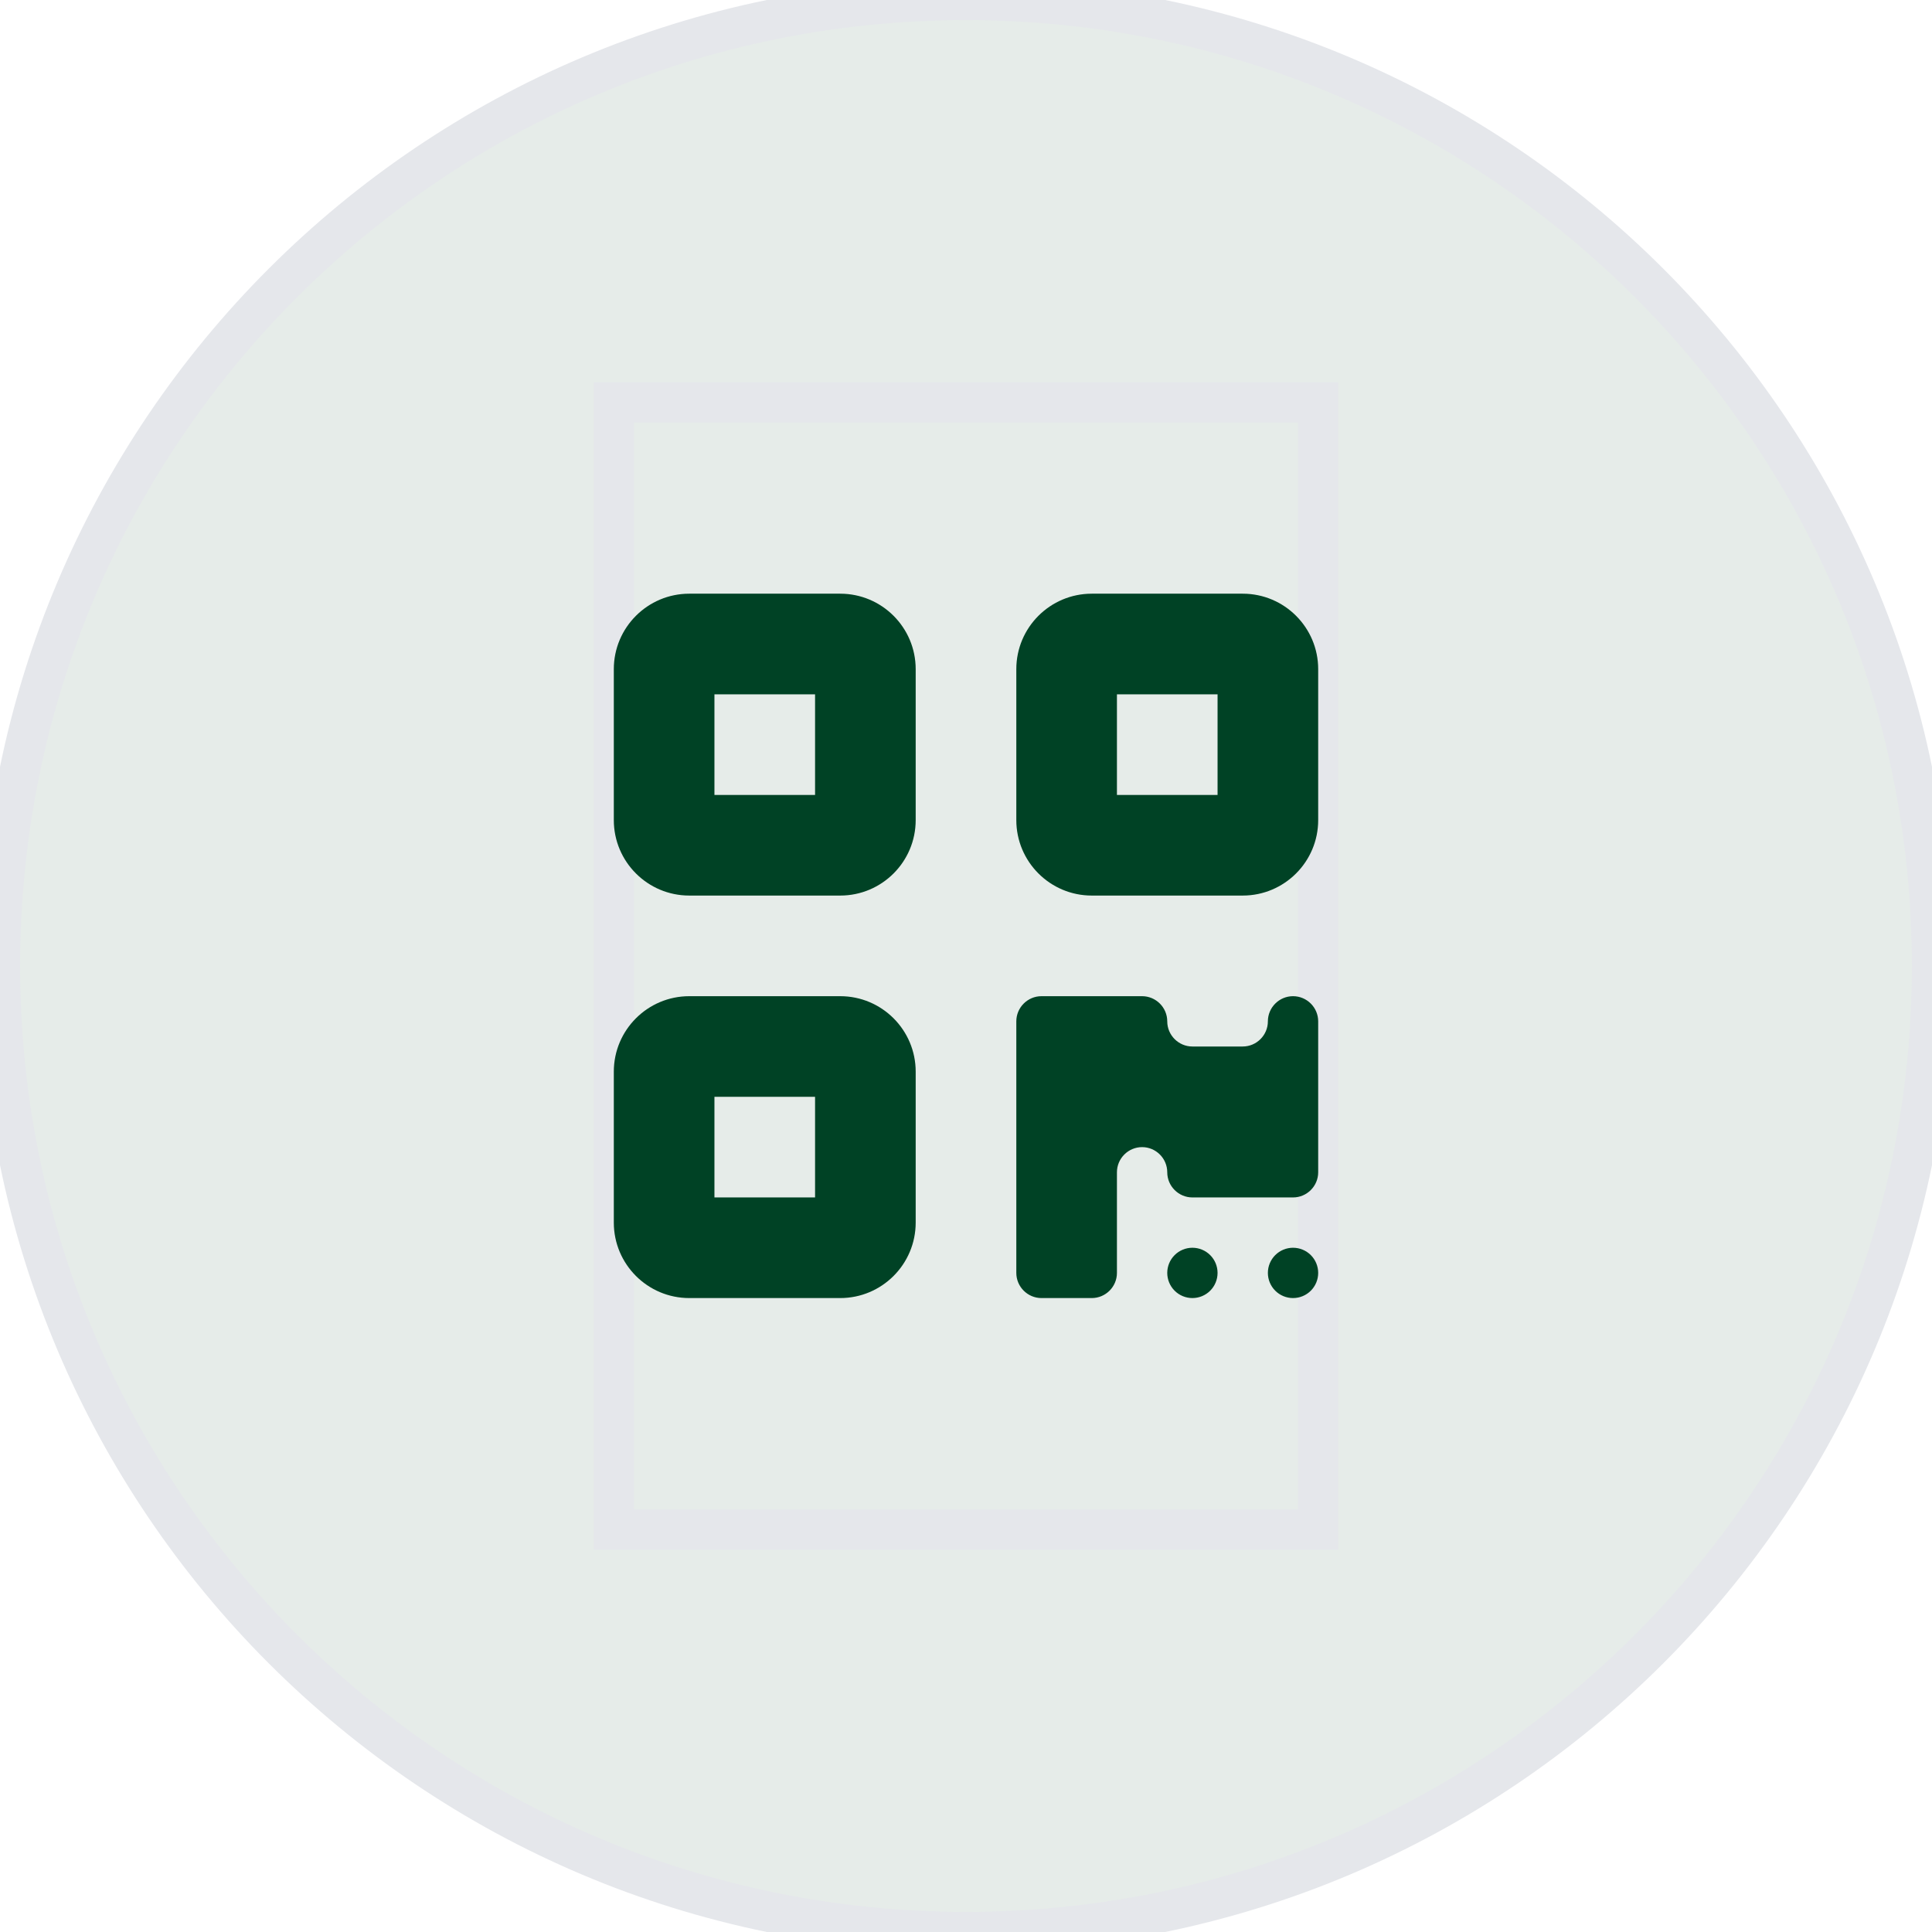<svg width="48" height="48" viewBox="0 0 48 48" fill="none" xmlns="http://www.w3.org/2000/svg">
<path d="M24 0C37.255 0 48 10.745 48 24C48 37.255 37.255 48 24 48C10.745 48 0 37.255 0 24C0 10.745 10.745 0 24 0Z" fill="#004225" fill-opacity="0.1"/>
<path d="M24 0C37.255 0 48 10.745 48 24C48 37.255 37.255 48 24 48C10.745 48 0 37.255 0 24C0 10.745 10.745 0 24 0Z" stroke="#E5E7EB"/>
<path d="M32.75 38H15.25V10H32.75V38Z" stroke="#E5E7EB"/>
<g clip-path="url(#clip0_1_309)">
<path d="M15.25 16.625C15.25 15.59 16.09 14.75 17.125 14.75H20.875C21.91 14.75 22.75 15.59 22.75 16.625V20.375C22.75 21.41 21.91 22.25 20.875 22.25H17.125C16.09 22.25 15.25 21.41 15.25 20.375V16.625ZM17.75 17.25V19.75H20.25V17.25H17.75ZM15.25 26.625C15.25 25.59 16.09 24.75 17.125 24.75H20.875C21.91 24.75 22.75 25.59 22.75 26.625V30.375C22.75 31.41 21.91 32.25 20.875 32.25H17.125C16.09 32.25 15.25 31.41 15.25 30.375V26.625ZM17.75 27.25V29.75H20.25V27.25H17.75ZM27.125 14.75H30.875C31.91 14.75 32.75 15.59 32.75 16.625V20.375C32.75 21.41 31.91 22.25 30.875 22.25H27.125C26.09 22.25 25.25 21.41 25.25 20.375V16.625C25.25 15.59 26.09 14.75 27.125 14.75ZM30.25 17.25H27.75V19.75H30.25V17.25ZM25.25 25.375C25.25 25.031 25.531 24.75 25.875 24.75H28.375C28.719 24.75 29 25.031 29 25.375C29 25.719 29.281 26 29.625 26H30.875C31.219 26 31.5 25.719 31.5 25.375C31.5 25.031 31.781 24.75 32.125 24.75C32.469 24.75 32.75 25.031 32.75 25.375V29.125C32.75 29.469 32.469 29.75 32.125 29.75H29.625C29.281 29.75 29 29.469 29 29.125C29 28.781 28.719 28.5 28.375 28.5C28.031 28.5 27.75 28.781 27.75 29.125V31.625C27.75 31.969 27.469 32.25 27.125 32.25H25.875C25.531 32.25 25.25 31.969 25.25 31.625V25.375ZM29.625 32.25C29.459 32.25 29.3 32.184 29.183 32.067C29.066 31.95 29 31.791 29 31.625C29 31.459 29.066 31.3 29.183 31.183C29.3 31.066 29.459 31 29.625 31C29.791 31 29.95 31.066 30.067 31.183C30.184 31.3 30.25 31.459 30.25 31.625C30.25 31.791 30.184 31.95 30.067 32.067C29.95 32.184 29.791 32.25 29.625 32.25ZM32.125 32.25C31.959 32.25 31.8 32.184 31.683 32.067C31.566 31.95 31.5 31.791 31.5 31.625C31.5 31.459 31.566 31.3 31.683 31.183C31.8 31.066 31.959 31 32.125 31C32.291 31 32.45 31.066 32.567 31.183C32.684 31.3 32.75 31.459 32.75 31.625C32.75 31.791 32.684 31.95 32.567 32.067C32.45 32.184 32.291 32.25 32.125 32.25Z" fill="#004225"/>
</g>
<defs>
<clipPath id="clip0_1_309">
<path d="M15.25 13.5H32.75V33.5H15.25V13.5Z" fill="white"/>
</clipPath>
</defs>
</svg>
